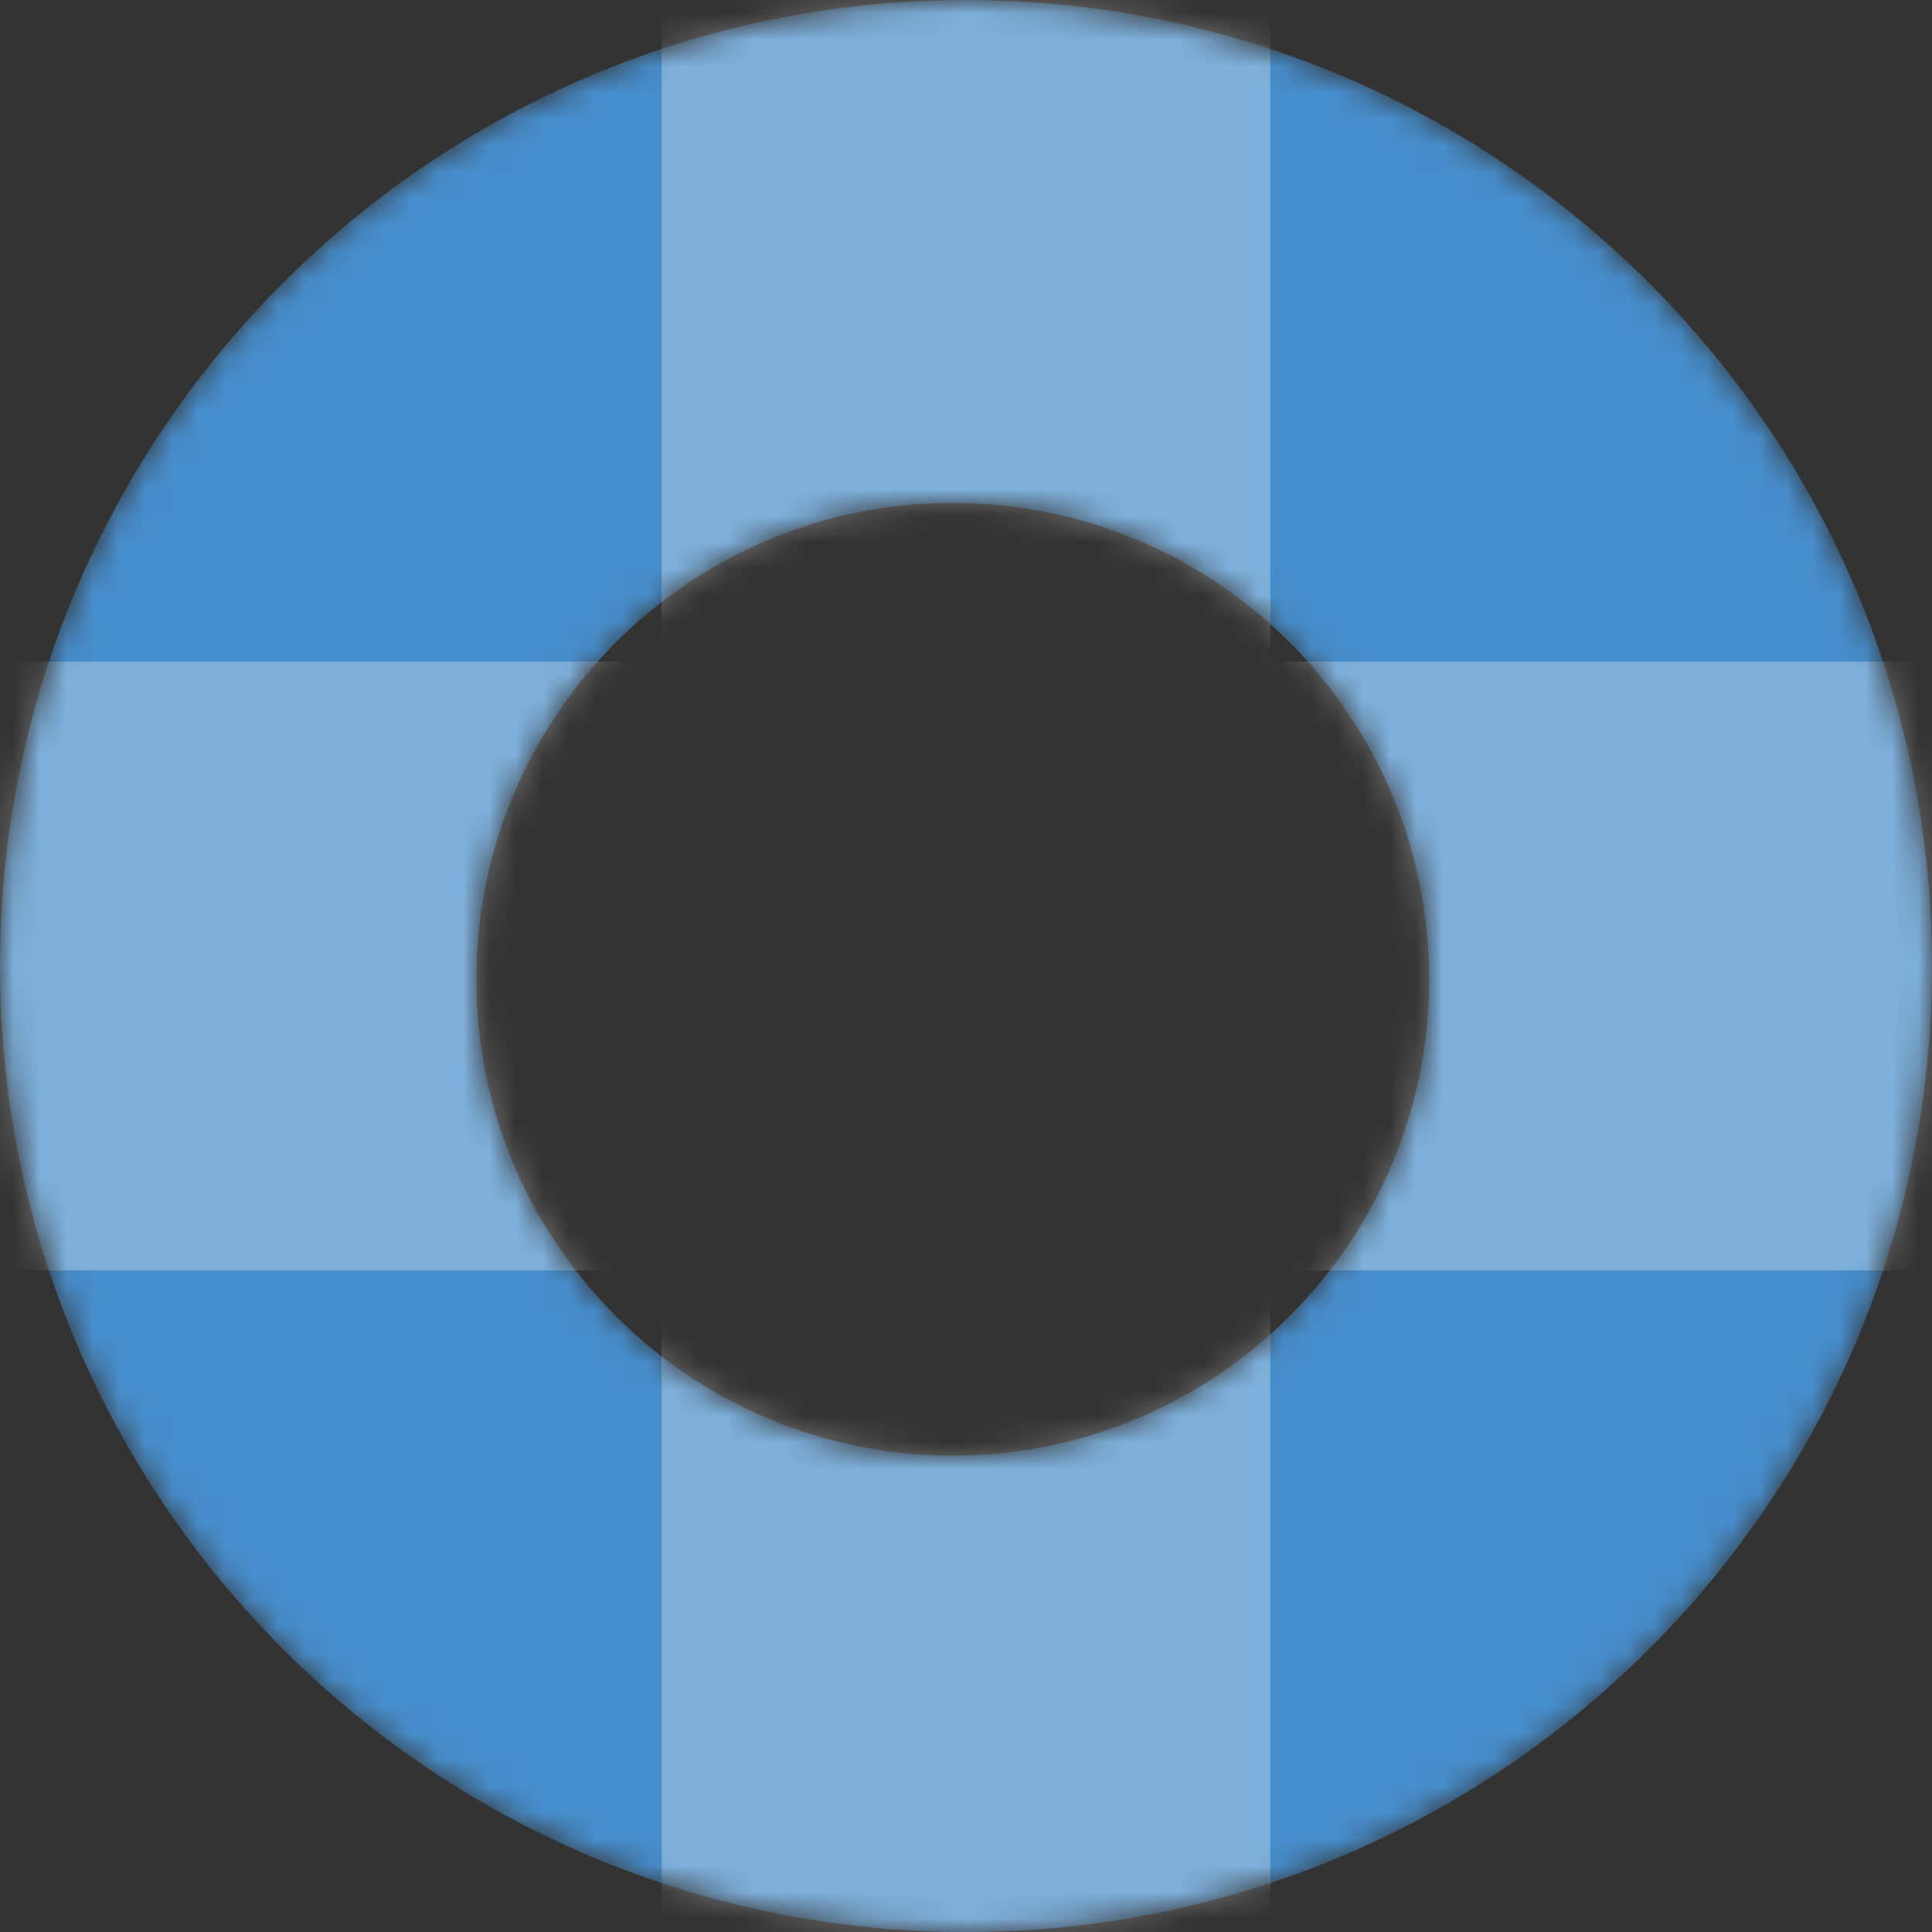 <svg width="73" height="73" viewBox="0 0 73 73" fill="none" xmlns="http://www.w3.org/2000/svg">
  <rect x="0" y="0" width="73" height="73" fill="#333333" stroke="none"/>
  <mask id="mask0" mask-type="alpha" maskUnits="userSpaceOnUse" x="0" y="0" width="73" height="73">
    <path fill-rule="evenodd" clip-rule="evenodd"
          d="M36.5 73C56.658 73 73 56.658 73 36.5C73 16.342 56.658 0 36.5 0C16.342 0 0 16.342 0 36.5C0 56.658 16.342 73 36.5 73ZM36 55C45.941 55 54 46.941 54 37C54 27.059 45.941 19 36 19C26.059 19 18 27.059 18 37C18 46.941 26.059 55 36 55Z"
          fill="black"/>
  </mask>
  <g mask="url(#mask0)">
    <path fill-rule="evenodd" clip-rule="evenodd"
          d="M36.5 73C56.658 73 73 56.658 73 36.5C73 16.342 56.658 0 36.5 0C16.342 0 0 16.342 0 36.5C0 56.658 16.342 73 36.5 73ZM36 55C45.941 55 54 46.941 54 37C54 27.059 45.941 19 36 19C26.059 19 18 27.059 18 37C18 46.941 26.059 55 36 55Z"
          fill="#478ecc"/>
    <rect x="25" y="-16" width="23" height="105" fill="white" fill-opacity="0.3"/>
    <rect x="89" y="25" width="23" height="105" transform="rotate(90 89 25)" fill="white" fill-opacity="0.3"/>
  </g>
</svg>

